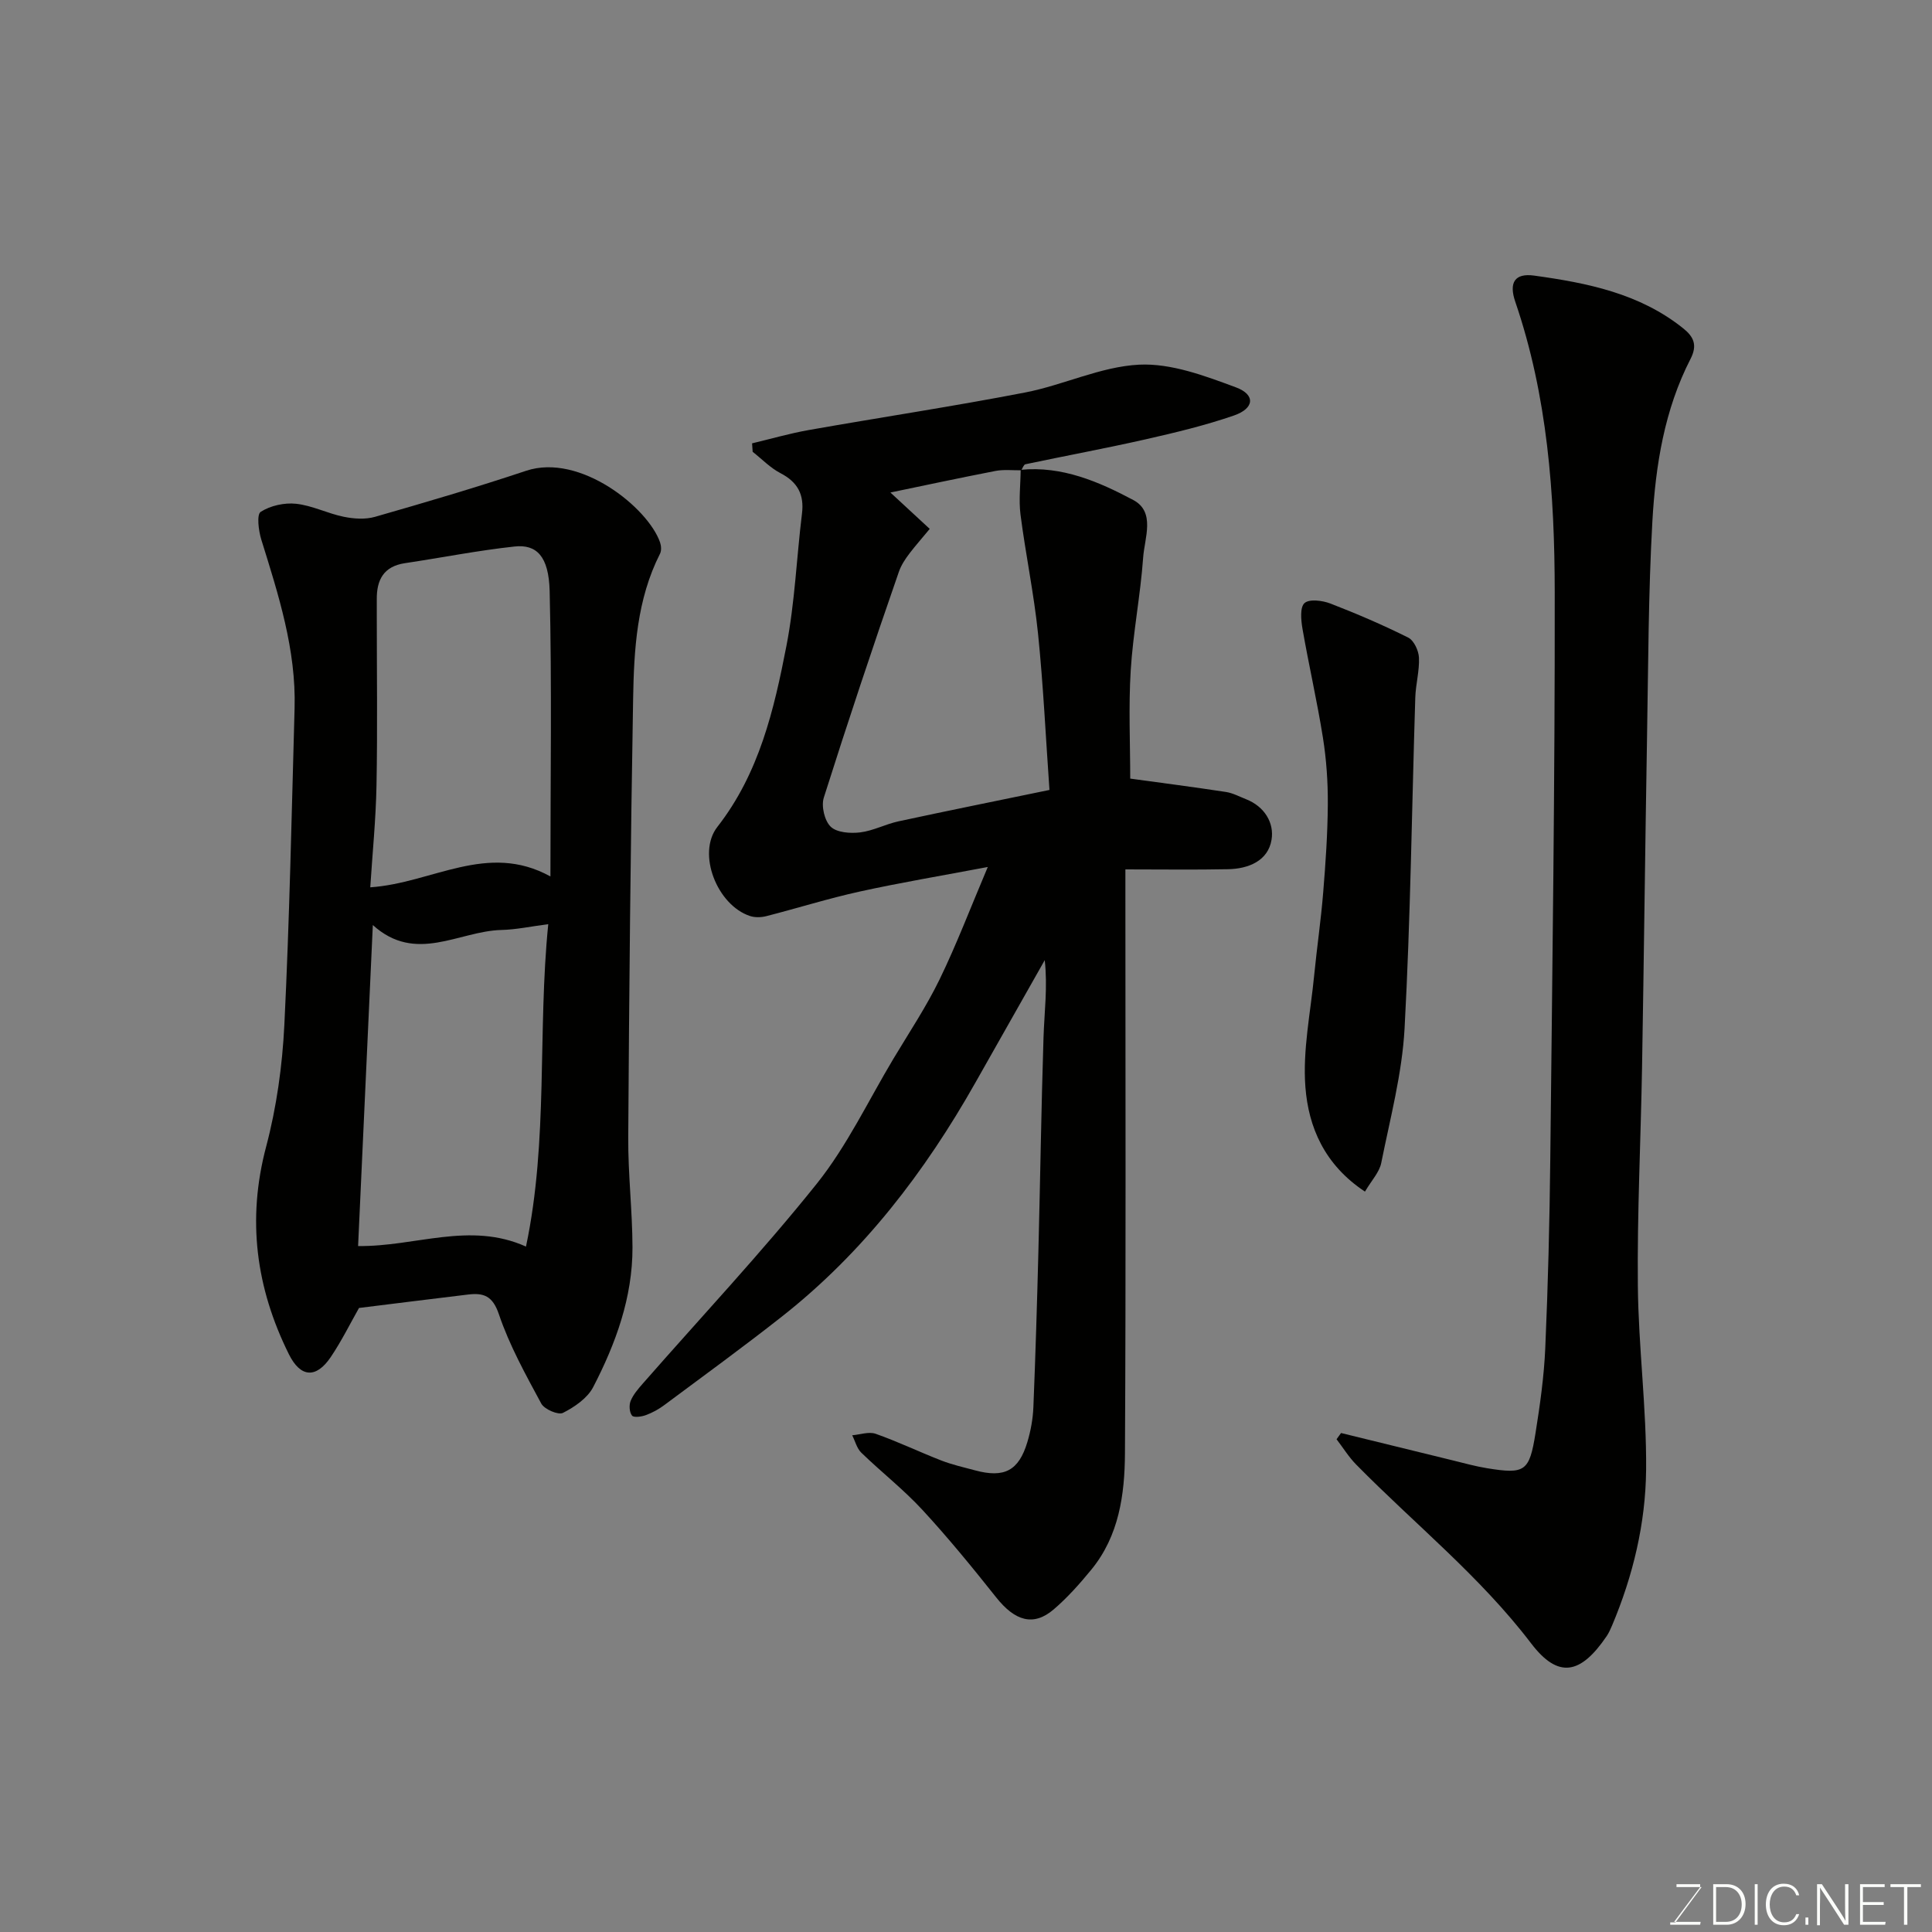 <svg enable-background="new 0 0 400 400" viewBox="0 0 400 400" xmlns="http://www.w3.org/2000/svg"><rect x="0" y="0" width="400" height="400" fill="#808080" stroke="none"/><path d="m211.32 97.27c8.54-.84 16.16 2.45 23.31 6.25 4.64 2.47 2.34 7.85 2.05 11.89-.56 7.83-2.1 15.6-2.58 23.44-.46 7.52-.1 15.09-.1 22.35 6.29.86 13.07 1.74 19.83 2.77 1.42.22 2.76.95 4.13 1.49 3.84 1.5 5.88 4.9 5.3 8.4-.71 4.36-4.77 6.02-9 6.1-6.83.14-13.66.04-21.26.04v5.93c0 38.33.12 76.66-.09 114.99-.05 8.5-1.23 17.05-6.94 24.03-2.41 2.94-4.97 5.83-7.85 8.29-4.16 3.54-7.99 2.38-11.88-2.53-4.9-6.17-9.9-12.29-15.24-18.08-3.91-4.24-8.51-7.83-12.67-11.86-.93-.9-1.27-2.39-1.89-3.61 1.63-.14 3.45-.8 4.85-.31 4.6 1.62 9.02 3.75 13.57 5.52 2.26.88 4.66 1.42 7.01 2.05 6.05 1.63 9.04.1 10.83-5.84.7-2.33 1.15-4.8 1.25-7.23.44-10.76.76-21.53 1.04-32.3.38-14.77.59-29.54 1.06-44.3.17-5.23.87-10.44.25-15.96-4.77 8.43-9.55 16.85-14.31 25.28-10.49 18.57-23.26 35.26-40.13 48.53-7.97 6.27-16.17 12.24-24.3 18.29-1.16.87-2.49 1.6-3.85 2.1-.9.33-2.5.55-2.86.09-.55-.69-.64-2.17-.28-3.04.54-1.32 1.55-2.48 2.51-3.58 12.05-13.76 24.6-27.12 36.02-41.38 6.26-7.83 10.66-17.16 15.85-25.84 3.27-5.46 6.82-10.78 9.59-16.48 3.52-7.25 6.39-14.81 9.97-23.26-9.62 1.82-18.12 3.24-26.53 5.09-6.5 1.43-12.88 3.44-19.33 5.09-1.06.27-2.35.31-3.37-.03-6.8-2.23-11.06-12.94-6.75-18.46 8.67-11.11 11.73-24.26 14.3-37.51 1.74-8.98 2.09-18.22 3.21-27.33.49-3.95-.88-6.53-4.44-8.38-2.12-1.1-3.86-2.93-5.77-4.43-.04-.58-.08-1.16-.12-1.75 3.9-.93 7.77-2.05 11.71-2.75 14.93-2.64 29.94-4.9 44.82-7.78 7.96-1.54 15.68-5.37 23.62-5.76 6.61-.32 13.6 2.31 20.03 4.7 4.09 1.52 3.82 4.36-.4 5.82-5.96 2.06-12.14 3.54-18.31 4.94-8.26 1.87-16.6 3.41-24.88 5.16-.36.08-.58.83-.87 1.25-1.79.02-3.63-.2-5.36.14-7.77 1.51-15.51 3.17-21.72 4.46 2.31 2.14 5.23 4.83 8.14 7.53-3.29 3.98-5.46 6.22-6.39 8.89-5.39 15.51-10.58 31.09-15.54 46.75-.56 1.76.15 4.79 1.43 6.02 1.27 1.23 4.07 1.42 6.09 1.18 2.7-.33 5.25-1.71 7.94-2.29 10.28-2.22 20.59-4.29 31.26-6.5-.78-11.06-1.28-21.76-2.37-32.4-.85-8.25-2.57-16.41-3.63-24.64-.38-3.04.01-6.16.04-9.24z" fill="#010100"/><path d="m74.33 270.8c-1.78 3.13-3.58 6.79-5.84 10.15-3.04 4.51-6.28 4.28-8.69-.59-6.8-13.72-8.7-27.85-4.7-42.95 2.16-8.16 3.35-16.73 3.77-25.17 1.07-21.84 1.51-43.71 2.12-65.58.34-12.15-3.34-23.53-6.89-34.94-.57-1.85-.99-5.2-.12-5.75 2.01-1.29 4.91-1.93 7.32-1.67 3.34.36 6.52 2.01 9.86 2.69 2.1.43 4.49.59 6.5.01 10.47-3 20.93-6.08 31.27-9.53 11.15-3.72 25.25 7.65 27.73 14.83.24.71.31 1.71-.01 2.34-4.81 9.48-5.39 19.8-5.57 30.06-.53 30.25-.82 60.51-1.01 90.77-.05 7.6.86 15.2.88 22.8.02 10.35-3.46 19.89-8.14 28.92-1.19 2.29-3.85 4.11-6.25 5.33-.98.5-3.86-.74-4.5-1.93-3.24-6.01-6.6-12.06-8.77-18.49-1.3-3.84-3.18-4.46-6.38-4.08-7.34.88-14.67 1.8-22.58 2.78zm39.63-89.34c0-20.21.31-39.65-.16-59.08-.18-7.23-2.72-9.73-7.27-9.23-7.6.82-15.13 2.32-22.7 3.45-4.41.66-5.87 3.47-5.82 7.52.01 1.17 0 2.33 0 3.5 0 11.66.16 23.32-.06 34.98-.13 7.03-.84 14.06-1.29 21.11 12.87-.87 24.23-9.46 37.3-2.25zm-.45 9.88c-3.59.46-6.64 1.13-9.71 1.2-8.83.23-17.71 7.05-26.61-1.02-1.04 22.69-2.04 44.49-3.05 66.46 11.86.16 23.09-5.13 34.76.11 4.67-22.11 2.37-44.46 4.61-66.75z" fill="#010100"/><path d="m277.65 296.69c7.7 1.89 15.4 3.78 23.1 5.66 2.37.58 4.73 1.24 7.13 1.63 7.85 1.27 8.76.7 10.03-7.26.93-5.82 1.76-11.7 2.02-17.57.57-13.08.9-26.18 1.04-39.28.42-39.08.97-78.15.92-117.23-.02-20.35-1.49-40.66-8.17-60.17-1.36-3.98-.1-5.96 3.91-5.41 11.01 1.52 21.85 3.69 30.87 10.93 2.16 1.73 2.98 3.46 1.5 6.33-5.4 10.5-7.23 22.01-7.89 33.57-.84 14.9-.85 29.84-1.11 44.76-.39 22.75-.64 45.51-1.03 68.26-.26 15.09-1.02 30.19-.87 45.28.12 12.7 1.82 25.4 1.71 38.09-.1 11.09-2.7 21.96-7.06 32.29-.32.75-.66 1.51-1.11 2.18-5.4 7.95-10.02 8.86-15.64 1.49-10.57-13.88-24.1-24.7-36.2-37-1.55-1.57-2.73-3.5-4.08-5.26.31-.43.62-.86.93-1.29z" fill="#010100"/><path d="m282.6 246.71c-8.41-5.57-11.69-13.37-12.33-21.63-.59-7.64 1.07-15.46 1.82-23.19.56-5.7 1.4-11.38 1.86-17.09.5-6.08.92-12.19.96-18.29.03-4.59-.29-9.24-1.01-13.77-1.2-7.54-2.92-15-4.23-22.53-.31-1.79-.56-4.48.42-5.35 1-.89 3.72-.54 5.37.1 5.46 2.11 10.86 4.43 16.1 7.05 1.18.59 2.15 2.69 2.22 4.15.12 2.73-.67 5.49-.76 8.25-.72 22.85-.98 45.72-2.22 68.54-.51 9.34-2.98 18.59-4.83 27.83-.38 1.91-1.98 3.58-3.37 5.93z" fill="#010100"/><g fill="#fbfcfa"><path d="m346.9 398 5.4-7.3h-5.2v-.6h4.9v.6l-5.4 7.2h5.5l-.1.6h-6.2v-.5z"/><path d="m354.7 390.1h2.8c2.3 0 3.9 1.6 3.9 4.1s-1.6 4.3-3.9 4.3h-2.8zm.6 7.8h2c2.2 0 3.3-1.6 3.3-3.6 0-1.8-1-3.6-3.3-3.6h-2z"/><path d="m363.9 390.1v8.4h-.6v-8.4z"/><path d="m372.5 396.3c-.4 1.3-1.4 2.3-3.2 2.3-2.4 0-3.7-1.9-3.7-4.3 0-2.3 1.2-4.3 3.7-4.3 1.8 0 2.9 1 3.2 2.4h-.6c-.4-1.1-1.1-1.8-2.5-1.8-2.1 0-3 1.9-3 3.7s.9 3.7 3 3.7c1.4 0 2.1-.7 2.5-1.7z"/><path d="m373.8 398.5v-1.5h.6v1.5z"/><path d="m376.2 398.5v-8.4h1c1.3 2 4.4 6.6 4.9 7.6-.1-1.2-.1-2.4-.1-3.8v-3.8h.7v8.4h-.9c-1.2-1.9-4.4-6.8-5-7.7.1 1.1 0 2.3 0 3.9v3.9h-.6z"/><path d="m390 394.4h-4.3v3.5h4.7l-.1.6h-5.2v-8.4h5.1v.6h-4.5v3.1h4.3z"/><path d="m394.2 390.7h-2.8v-.6h6.3v.6h-2.8v7.8h-.7z"/></g></svg>